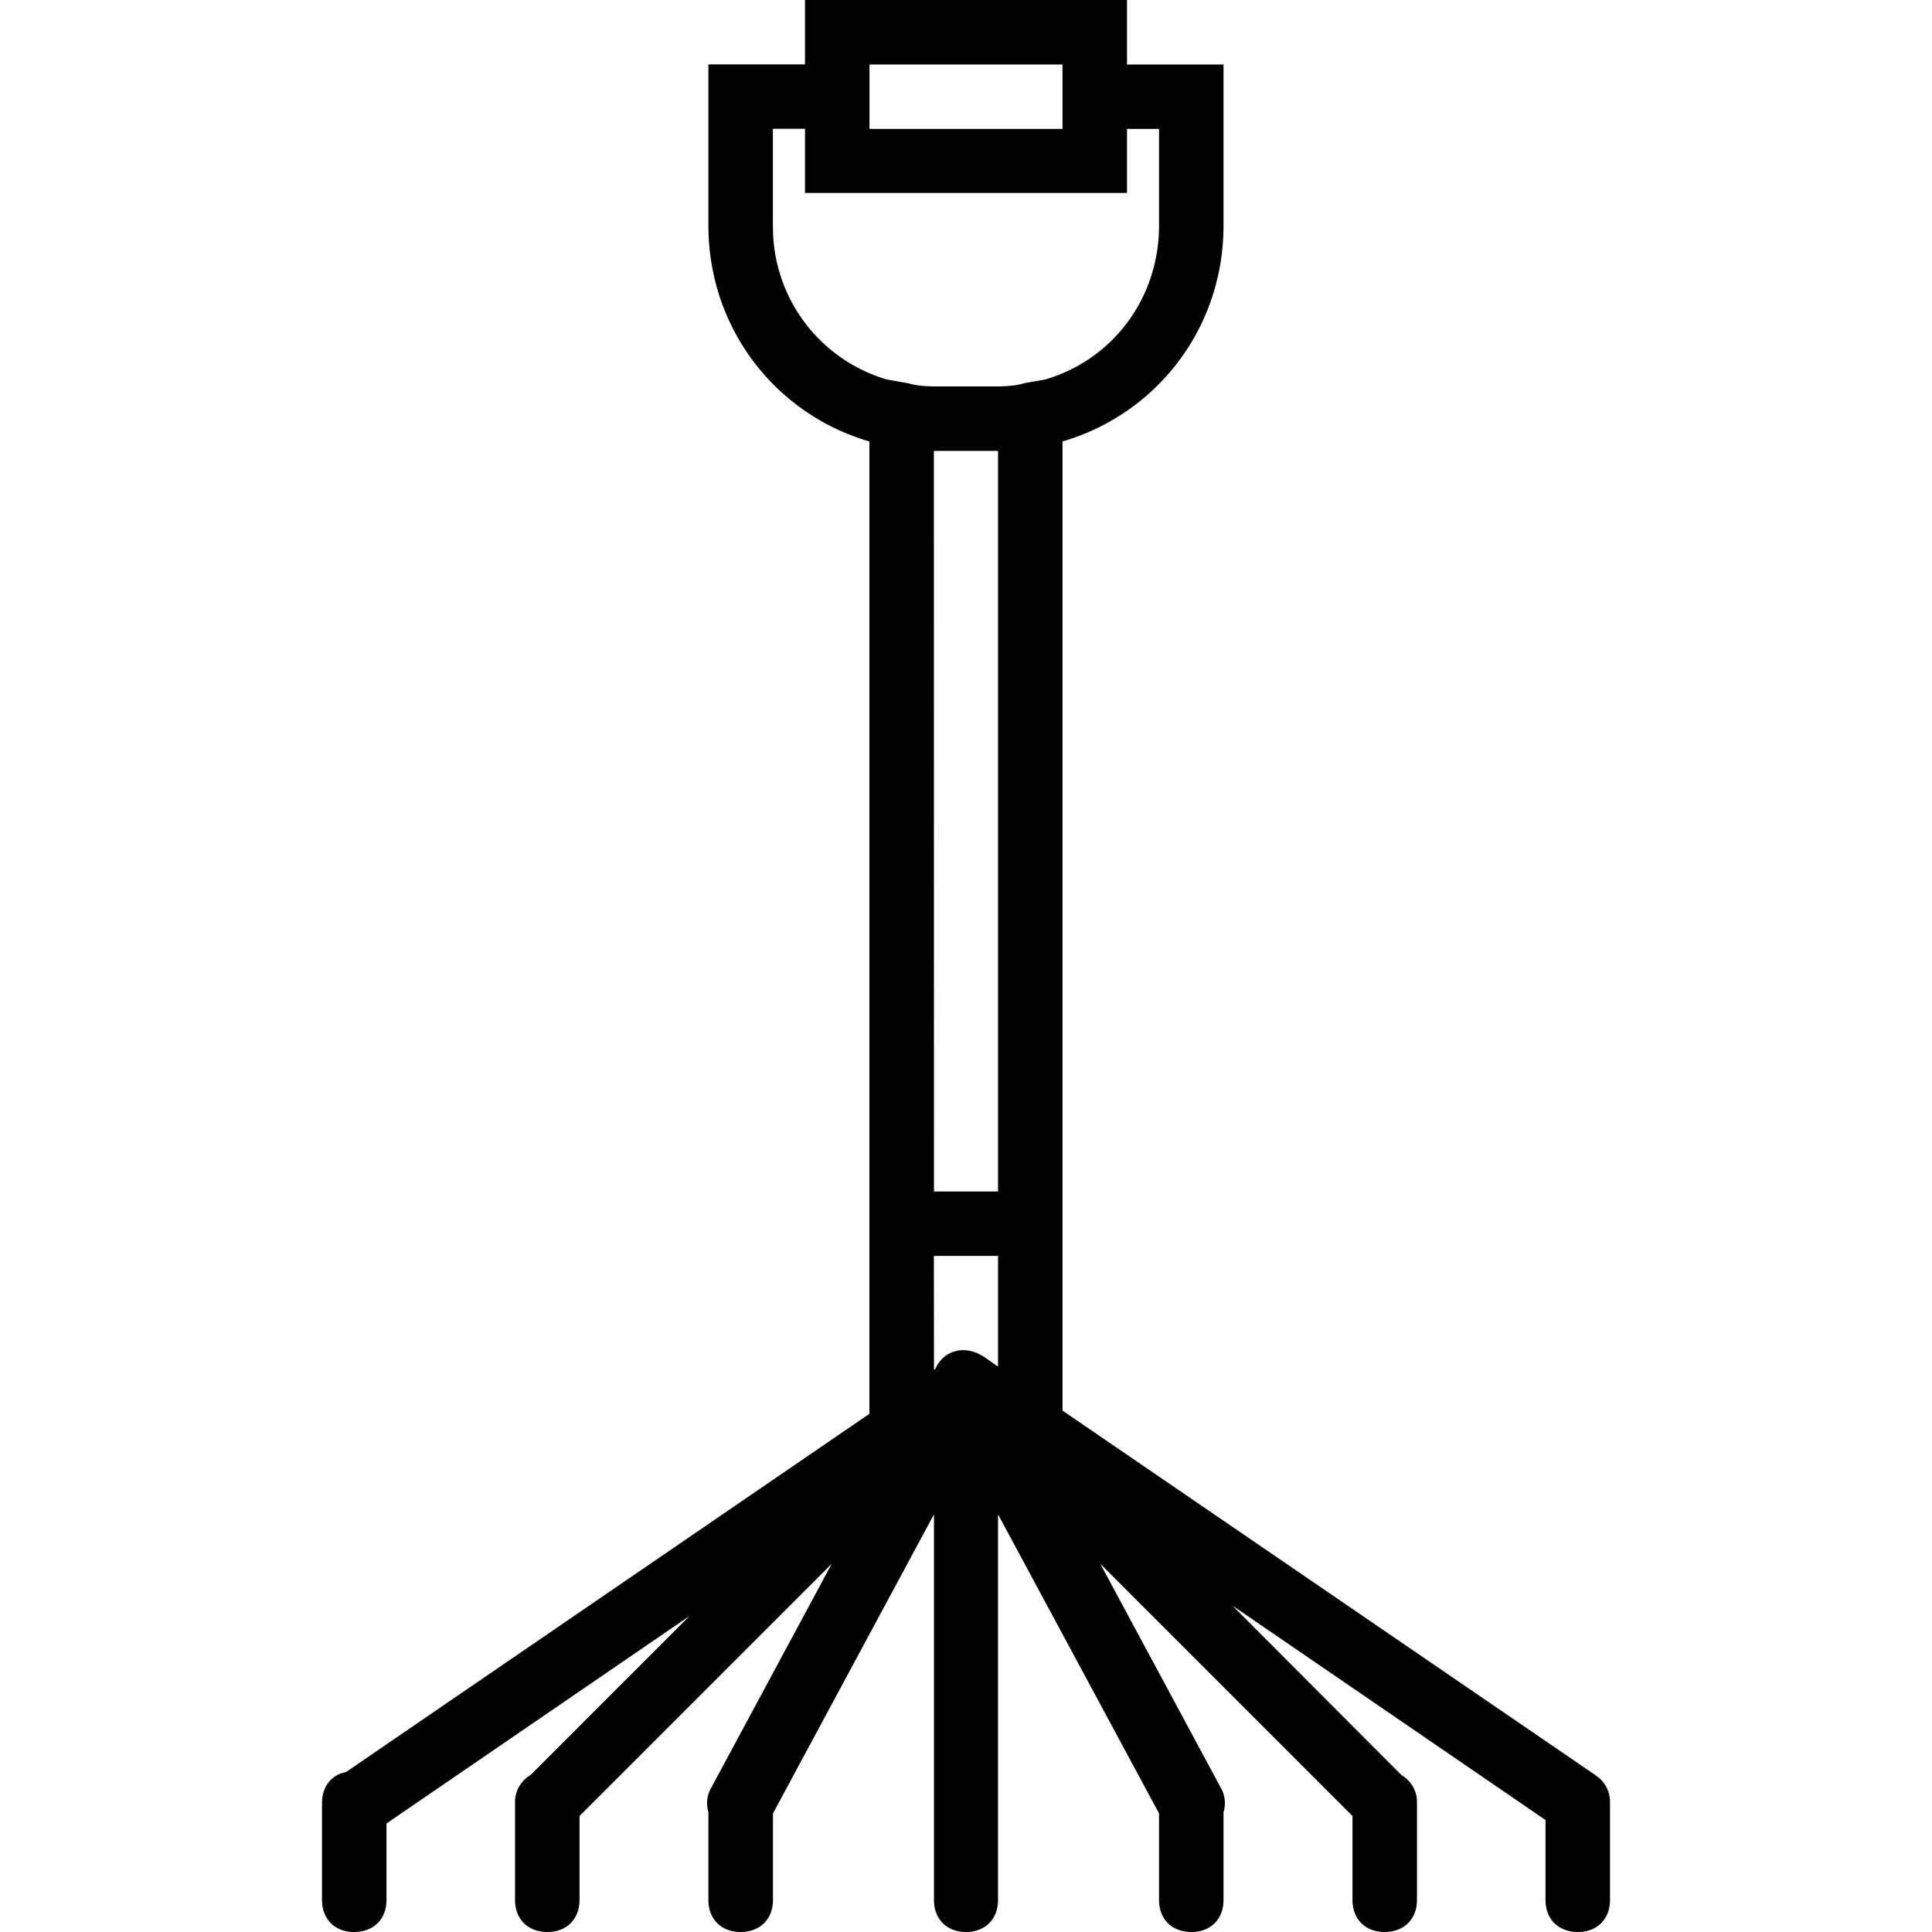 <svg xmlns="http://www.w3.org/2000/svg" width="32" height="32" viewBox="0 0 24 24">
    <path d="M19.855 22.078c-.02-.012-.035-.027-.054-.039l-6.602-4.516V5.484c1.164-.34 2-1.402 2-2.683v-2H14V0h-4v.8H8.8v2c0 1.282.837 2.345 2 2.684v12.079l-6.5 4.449c-.183.035-.3.183-.3.386v1.204c0 .238.16.398.398.398.243 0 .403-.16.403-.398v-.95l3.765-2.578-1.976 1.977a.386.386 0 0 0-.192.347v1.204c0 .238.16.398.403.398.238 0 .398-.16.398-.398v-1.043l3.133-3.133-1.492 2.773a.387.387 0 0 0-.04.313v1.09c0 .238.16.398.4.398.241 0 .402-.16.402-.398v-1.075l2-3.715v4.79c0 .238.16.398.398.398.238 0 .398-.16.398-.398v-4.79l2 3.715v1.075c0 .238.16.398.403.398.238 0 .398-.16.398-.398v-1.09a.387.387 0 0 0-.039-.313l-1.492-2.773 3.133 3.133v1.043c0 .238.16.398.398.398.242 0 .403-.16.403-.398v-1.204a.386.386 0 0 0-.192-.347l-2.101-2.106 3.89 2.664v.993c0 .238.16.398.403.398.238 0 .398-.16.398-.398v-1.204a.397.397 0 0 0-.145-.32zM10.801.801h2.398v.8h-2.398zm-1.2 2V1.6H10v.797h4v-.796h.398V2.8c0 .914-.585 1.672-1.414 1.914l-.265.047a.558.558 0 0 1-.125.027 1.638 1.638 0 0 1-.196.012h-.796c-.055 0-.11-.004-.16-.008a.827.827 0 0 1-.16-.031l-.266-.047A1.971 1.971 0 0 1 9.602 2.8zm2 2.8h.797v9.2h-.796zm0 10h.797v1.376l-.144-.102a.935.935 0 0 0-.082-.05c-.195-.102-.418-.055-.531.136l-.024.047-.015.008zm0 0"/>
</svg>
